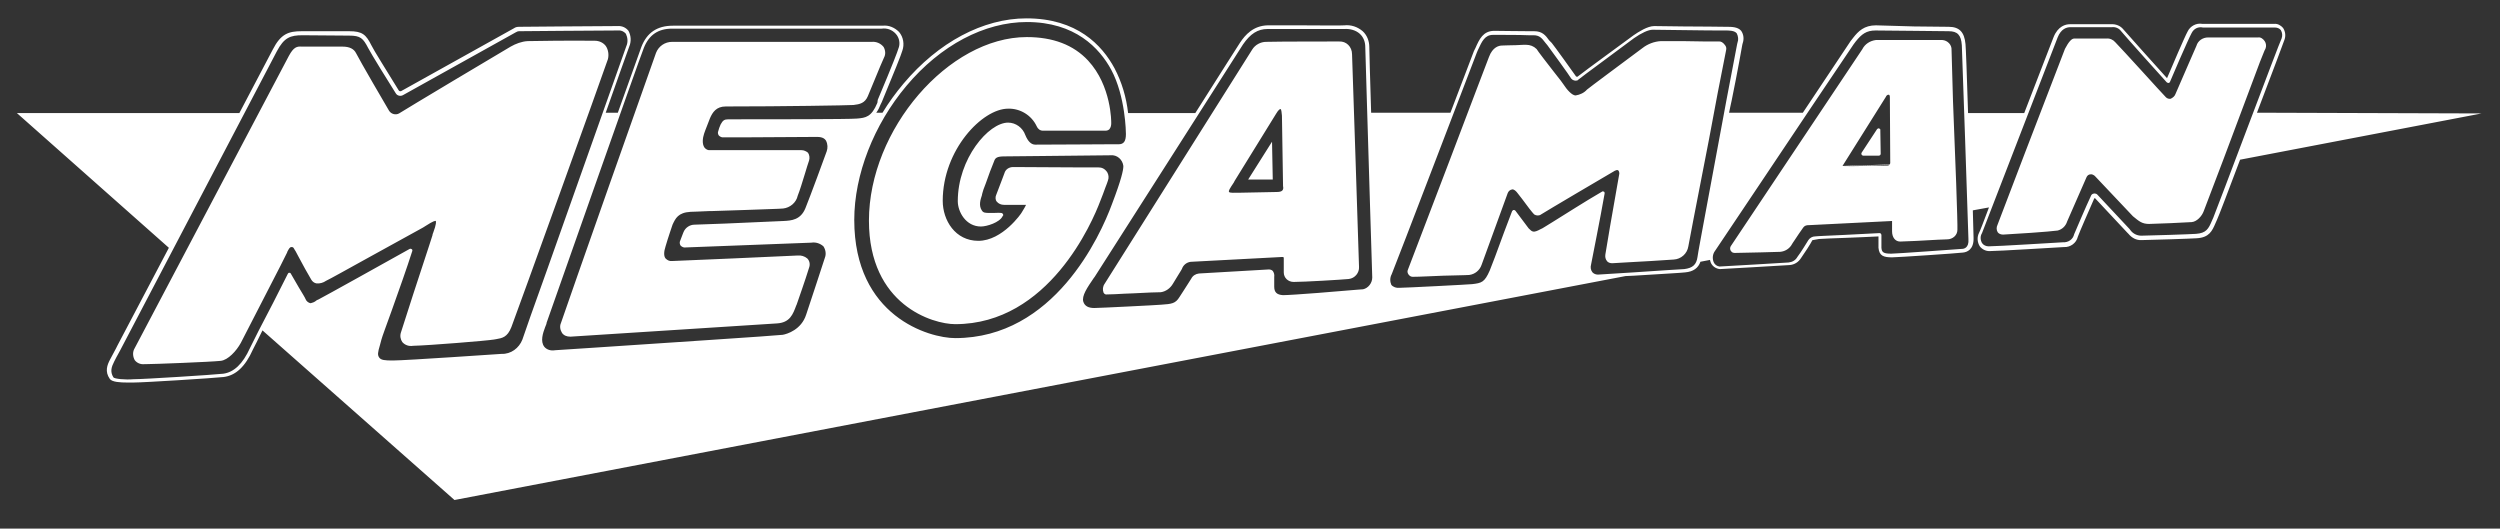 <?xml version="1.0" encoding="utf-8"?>
<!-- Generator: Adobe Illustrator 19.0.0, SVG Export Plug-In . SVG Version: 6.00 Build 0)  -->
<svg version="1.1" id="Layer_1" xmlns="http://www.w3.org/2000/svg" xmlns:xlink="http://www.w3.org/1999/xlink" x="0px" y="0px"
	 viewBox="35 325 681 144" style="enable-background:new 35 325 681 144;" xml:space="preserve">
<rect x="35" y="325" width="681" height="144" fill="#333333" stroke="none"/>
<style type="text/css">
	.st0{fill:#FFFFFF;}
</style>
<path id="Layer_2_1_" class="st0" d="M649.8,355.7c4-10.5,7.5-19.8,7.5-19.9c0.4-1.1,0.2-2.3-0.4-3.2c-0.6-0.7-1.5-1.2-2.4-1.1
	c-1.5,0-18.5,0-19.2,0h-0.4c-1.6-0.3-3.3,0.6-4,2.1c-0.7,1.2-4.5,10.1-5.6,12.7c-2.3-2.5-11.2-12.5-11.9-13.3
	c-0.8-1-2.1-1.5-3.4-1.4h-11.2c-1.1,0-3.2,0.5-4.4,3.5c0,0.1-3.8,9.7-8,20.7h-15.3c-0.3-9.8-0.6-18.1-0.7-18.8
	c-0.3-3.3-1.7-4.7-4.6-4.7l-9.4-0.1l-10.4-0.3c-3.2,0-4.8,1.6-6.2,3.4l-0.7,0.9c-3.6,5.4-8.2,12.3-13,19.5H506
	c0.2-1.1,0.5-2.3,0.7-3.3c1.7-8.3,2.9-15.2,2.9-15.2l0.1-0.4c0.4-1.1,0.3-2.4-0.4-3.4c-0.9-1.1-2.7-1.1-3.9-1.1h-0.2
	c-1.2,0-6.8-0.1-11.7-0.1l-7.9-0.1c-1.8,0-4.3,1.6-5.6,2.5c-0.1,0.1-13.7,10-15.3,11.3l0,0c-0.2,0-0.3,0-0.4-0.1
	c-0.4-0.6-6-8.4-6.6-9.1L457,336c-1-1.4-1.9-2.5-4.1-2.5h-1.3c-2.8,0-8.7-0.1-9.7-0.1c-2.9,0.1-3.9,2.2-5,4.7l-0.3,0.6
	c0,0.1-0.1,0.1-0.1,0.2l-6.4,16.8h-21.6c-0.3-9.5-0.5-17.1-0.5-17.9c0-1.6-0.6-3.2-1.8-4.3c-1.4-1.2-3.2-1.8-5-1.6
	c-1.1,0.1-6.8,0-11.9,0c-4.1,0-8,0-9,0c-3.9,0.1-6.1,2.6-7.5,4.7c-0.2,0.3-5.5,8.6-12.2,19.2h-18.3c-0.5-4.3-1.7-8.4-3.7-12.2
	c-3.4-6.3-10.2-13.6-24-13.6c-11.8,0-24,6.5-33.5,17.8c-2.1,2.5-4,5.1-5.7,7.9h-1.7c0.5-0.7,0.9-1.5,1.2-2.3l0.3-0.6
	c3.4-8.2,5.3-12.9,5.6-14c0.6-1.7,0.3-3.7-0.9-5.1c-1.2-1.2-2.8-1.9-4.5-1.7h-57.1c-4.3,0-7.1,1.9-8.6,5.8
	c-0.3,0.8-2.9,8.1-6.4,17.9H200c3.4-9.6,5.9-16.7,6.4-18c0.6-1.4,0.5-3-0.2-4.3c-0.7-0.9-1.8-1.4-3-1.3c-5.1,0-26.1,0.2-26.8,0.2
	c-0.5,0-1,0.1-1.4,0.4l-30.7,17.1c-0.2,0.1-0.5,0.1-0.7-0.2c-3.2-5.2-6.9-11.1-7.4-12.2c-1.5-3-2.5-3.9-6.1-3.9h-12.9
	c-3.6,0-5.7,0.7-7.9,5l-9.1,17.3H39.6L81,392.5l-14,26.6l-0.4,0.8c-0.6,1.1-1.6,3-1.6,3c-0.8,1.5-1.5,3.3-0.1,5.3c0.6,0.9,3,1,4.7,1
	c0.9,0,1.6,0,1.8,0c2.9,0,21.8-1.2,24.5-1.5c3.3-0.4,5.9-2.8,8-7.5c0.4-0.8,1.4-2.7,2.6-5.2l52.3,46.2l319-61l2.2-0.1
	c6.3-0.4,13.5-0.8,14-0.9c2.3-0.2,3.6-1.2,4.2-2.9l2.6-0.5c0.1,0.3,0.1,0.5,0.2,0.7c0.4,1,1.4,1.7,2.5,1.8l0,0
	c0.8,0,18.8-1.1,19-1.1c1.3-0.1,2.4-0.8,3.1-1.9c1-1.4,2.6-3.9,3-4.7c0-0.1,0.1-0.2,0.2-0.2l1.7-0.3c1.4-0.1,4.1-0.2,7-0.3
	c3.2-0.1,6.8-0.3,9.2-0.4v3.1c0.2,2.2,1.4,2.6,3.7,2.6c1.4,0,17.8-1.1,19.3-1.3c1.1-0.1,3-0.8,2.9-4c0-0.1-0.1-3.1-0.2-7.5l4.4-0.8
	c-1.5,4-2.5,6.6-2.7,6.9c-0.6,1.2-0.5,2.6,0.2,3.7c0.6,0.8,1.6,1.3,2.6,1.3l0,0c2.4,0,18.3-1,20.3-1.1c1.8,0.1,3.4-1.1,3.8-2.8
	c0.5-1.4,3.1-7.3,4.5-10.5h0.2l8.8,9.4l0.3,0.3c0.9,1.1,2.2,1.8,3.6,1.7c1.4,0,13.9-0.4,15-0.5c3.4-0.2,4.2-2,5.1-4.1l0.4-0.9
	c0.4-0.8,3.1-7.9,6.3-16.4l65.8-12.6L649.8,355.7z M171.6,421.4c-0.3,0-26.1,1.8-29.6,1.8c-2.2,0-3.2-0.1-3.7-0.8
	c-0.5-0.7-0.4-1.4,0.2-3.4c0.1-0.5,0.3-1,0.4-1.5c0.2-0.8,1.4-4,2.8-7.9c1.9-5.3,4.2-11.8,5.6-16.2c0.1-0.3,0-0.5-0.3-0.6
	c-0.1-0.1-0.3,0-0.4,0c-3.8,2.1-9.2,5.1-14,7.8c-5.4,3-10.1,5.6-10.9,6c-0.3,0.1-0.5,0.2-0.7,0.4c-0.4,0.3-0.9,0.5-1.4,0.6
	c-0.6-0.1-1.2-0.6-1.4-1.2c-0.1-0.3-0.9-1.6-1.8-3.1s-1.7-2.9-2.2-3.8c-0.1-0.2-0.3-0.2-0.4-0.2c-0.2,0-0.3,0.1-0.4,0.3l-4,7.9
	c-2.9,5.5-5.6,10.8-6.3,12.3c-2,4.4-4.4,6.6-7.3,7c-2.7,0.3-21.6,1.5-24.4,1.5l0,0c-2.3,0.2-5.2-0.1-5.5-0.5c-1-1.6-0.5-2.9,0.2-4.3
	c0-0.1,1-1.9,1.6-3l42.7-81.5c2-3.8,3.7-4.4,7-4.4l12.7,0.1c3.1,0,3.8,0.7,5.2,3.4c0.7,1.4,5.9,9.8,7.5,12.3c0.4,0.7,1.3,0.9,2,0.5
	l30.7-17.1c0.3-0.2,0.6-0.3,1-0.3c0.7,0,21.7-0.2,26.8-0.2c0.8-0.1,1.6,0.2,2.2,0.9c0.5,1.1,0.6,2.3,0.1,3.4
	c-1,2.9-13.3,37.5-21.4,60.4c-3.7,10.3-6.5,18.2-6.9,19.5C176.4,419.8,174.2,421.5,171.6,421.4z M260.2,366.2
	c-0.6,1.7-4.5,12.3-5.8,15.5c-1.3,3.2-3.8,3.4-6,3.5l-15.9,0.7l-8.3,0.3c-1.3,0-2.5,0.8-3,2l-0.2,0.5c-0.3,0.7-0.5,1.4-0.8,2.1
	c-0.1,0.4,0,0.8,0.2,1.1c0.4,0.4,0.9,0.6,1.4,0.5c4.6-0.2,32.2-1.2,34.2-1.3c1.2-0.2,2.4,0.2,3.3,1c0.6,0.9,0.8,2.1,0.4,3.1
	c0,0.1-4.5,13.7-5.1,15.5c-1.3,4.1-5.2,5.3-6.4,5.5c-1.2,0.2-35,2.4-51.3,3.5l-10.7,0.7c-1.1,0.2-2.2-0.1-2.9-0.9
	c-1.2-1.5-0.4-3.8,0.2-5.4l0.2-0.5c0.1-0.2,0.2-0.5,0.2-0.7c0.2-0.5,25.3-72,26.5-74.9c1.4-3.5,3.9-5.2,7.7-5.2h57.1
	c1.4-0.2,2.8,0.3,3.8,1.4c1,1.1,1.3,2.7,0.7,4.1c-0.2,0.7-1.3,3.7-5.6,13.9L274,353c-1.6,3.9-3.2,4.1-5.6,4.3
	c-2,0.2-24.6,0.2-33.2,0.2h-1.8c-1.1,0-1.5,0.3-2.1,1.4c-0.3,0.6-0.5,1.3-0.7,2c-0.1,0.3,0,0.7,0.2,1c0.4,0.4,0.9,0.6,1.4,0.5h7.5
	l17-0.1h0.3c0.9,0,2.3-0.1,3,1C260.5,364.3,260.5,365.3,260.2,366.2L260.2,366.2z M295.2,417.1c-7.1,0-27.5-5.9-27.5-32.2
	c0-12.3,5.3-25.9,14.2-36.5c9.3-11.1,21.3-17.4,32.8-17.4c13.2,0,19.8,7.1,23,13c3.9,7.3,4,17.1,4,17.5c0,2-0.6,2.8-2,2.8
	c-0.4,0-1.3,0-2.6,0c-4.4,0-12.5,0.1-20.1,0.1c-1.1,0-2-0.9-2.7-2.6c-0.7-2-2.6-3.4-4.7-3.4c-5.3,0-13.7,9.8-13.7,21.4
	c0,2.9,2.2,6.9,6.3,6.9c1.6,0,5.1-1.1,5.9-2.8l0.2-0.3l-0.1-0.3c-0.2-0.3-0.3-0.4-2.4-0.3h-0.2h-0.9c-1.2,0-1.8,0-2.2-0.6
	c-1-1.4-0.4-3.1,0-4.3V378l0.1-0.4l0.3-1c0.3-0.8,0.9-2.3,1.4-3.8s1.2-3,1.5-3.9s0.8-1.3,2.8-1.3l9.9-0.1l19-0.2
	c1.8-0.2,3.3,1.2,3.5,2.9c0,0,0,0,0,0.1c0,1-0.5,3.5-3.1,10.3C334.7,389.3,322.1,417.1,295.2,417.1L295.2,417.1z M406.3,403.8
	l-1.4,0.1c-4.4,0.4-18,1.5-20.4,1.5c-1.7-0.1-2.4-0.8-2.4-2.3c0-0.8,0-1.3,0-1.7s0-0.5,0-0.8v-0.2c0.1-0.6-0.1-1.2-0.4-1.6
	c-0.3-0.3-0.7-0.4-1.1-0.4l-19,1.1c-0.9,0.1-1.7,0.6-2.1,1.4c-0.4,0.6-1.3,2.1-2.1,3.3l-1.1,1.7c-1.1,1.8-2.1,1.9-5,2.1
	c-0.8,0.1-16.9,0.9-18.2,0.9c-1.6,0-2.6-0.5-3-1.7c-0.5-1.6,1.1-3.9,2.8-6.4l0.3-0.4c0.3-0.4,39.8-62.4,40.4-63.3
	c2-2.9,4-4.2,6.7-4.2h2.2h6.8c5.3,0,10.8,0,11.9,0c1.5-0.1,3.1,0.3,4.2,1.3c1,0.9,1.5,2.2,1.5,3.6c0,1.5,0.8,25.7,1.3,43.4
	c0.3,10.4,0.6,18.5,0.6,19.4C408.8,402.1,407.7,403.5,406.3,403.8L406.3,403.8z M497.4,395c-0.3,2.1-1.3,3-3.6,3.3
	c-0.5,0-7.9,0.5-13.9,0.9l-9.6,0.6c-0.6,0-1.1-0.2-1.5-0.6c-0.5-0.6-0.6-1.4-0.4-2.1c0.2-1.1,2.5-12.5,3.7-19.4c0-0.2,0-0.4-0.2-0.5
	c-0.2-0.1-0.4-0.1-0.5,0c-4.5,2.6-10.1,6.2-13.5,8.3c-1.7,1-2.8,1.8-3.2,1.9c-2,1.1-2.3,0.8-3.3-0.2c-0.2-0.3-0.8-1.1-1.5-2
	c-0.7-0.9-1.5-2-2.1-2.8c-0.2-0.2-0.5-0.3-0.7-0.1c-0.1,0.1-0.1,0.1-0.2,0.2c-0.6,1.6-1.4,3.7-2.2,5.8c-1.7,4.7-3.5,9.5-3.9,10.4
	c-1.4,3.2-2.2,3.4-4.8,3.7c-0.8,0.1-18.3,1-19.8,1l0,0c-0.8,0.1-1.7-0.2-2.2-0.8c-0.4-0.9-0.4-2,0.1-2.9c0.6-1.3,23-59.9,23.2-60.4
	l0.3-0.7c1.1-2.4,1.9-4.1,4.1-4.1h0.9c2,0,6.6,0,8.8,0.1h1.3c1.7,0,2.3,0.8,3.3,2.1l0.5,0.6c0.6,0.8,6.2,8.5,6.5,9.1
	c0.4,0.5,1.1,0.7,1.7,0.5c0,0,0.1,0,0.1-0.1c0.8-0.7,11.6-8.6,15.3-11.4c2-1.4,3.9-2.3,5.1-2.3l7.9,0.1c4.9,0.1,10.5,0.1,11.7,0.1
	h0.2c1,0,2.5,0,3.1,0.8c0.4,0.8,0.5,1.7,0.2,2.5l-0.1,0.4c0,0.1-1.3,6.9-2.9,15.2C502.5,367.5,497.5,393.8,497.4,395L497.4,395z
	 M569.4,392.8c-1.4,0.1-17.9,1.3-19.2,1.3c-2.2,0-2.6-0.4-2.7-1.6V389c0-0.1-0.1-0.3-0.2-0.4c-0.1-0.1-0.2-0.1-0.4-0.1l-9.7,0.5
	c-3.9,0.2-7.2,0.3-7.8,0.4c-0.7,0-1.4,0.4-1.8,1c-0.5,0.8-2,3.3-3,4.6c-0.5,0.9-1.4,1.4-2.4,1.5c-0.2,0-18,1.1-18.8,1.1
	c-0.7-0.1-1.3-0.5-1.6-1.2c-0.4-1-0.3-2.2,0.4-3.1c0.4-0.6,5.6-8.4,12.2-18.2c8.2-12.3,18.7-27.9,25.5-38c0.1-0.1,0.6-0.8,0.6-0.8
	c1.6-2,2.9-3,5.4-3l10.5,0.1l9.4,0.1c2.4,0,3.4,1,3.6,3.8c0.1,1.6,1.7,49.5,1.8,52.8C571.4,392.6,569.9,392.8,569.4,392.8
	L569.4,392.8z M637.9,384.3c-0.1,0.3-0.3,0.6-0.4,0.9c-0.9,2.1-1.5,3.3-4.3,3.5c-1,0.1-13.5,0.5-14.9,0.5c-1.1,0-2.2-0.5-2.9-1.4
	l-0.3-0.4l-8.8-9.4c-0.4-0.4-1.1-0.4-1.5,0c-0.1,0.1-0.2,0.2-0.2,0.3c-1.5,3.2-4,9.1-4.6,10.5c-0.3,1.4-1.6,2.3-3.1,2.2
	c-2,0.1-17.8,1.1-20.2,1.1c-0.7,0-1.4-0.3-1.8-0.9c-0.5-0.9-0.5-1.9,0-2.7l20.6-53.3c0.9-2.3,2.4-2.8,3.5-2.8h11.2h0.1
	c1-0.1,1.9,0.3,2.5,1.1c0.7,0.9,11.9,13.4,12.4,13.9c0.1,0.1,0.3,0.2,0.5,0.2s0.3-0.1,0.4-0.3c0-0.1,5.1-11.9,5.9-13.3
	c0.6-1.2,1.8-1.8,3.1-1.5h0.4c0.2,0,17.7,0,19.2,0c0.6,0,1.2,0.2,1.6,0.7c0.4,0.7,0.5,1.5,0.2,2.3
	C656.2,335.8,638.8,382.2,637.9,384.3L637.9,384.3z M302,377.9L302,377.9L302,377.9L302,377.9z M200,337.5c-0.7-0.9-1.8-1.4-3-1.4
	c-2,0-6.8-0.1-18.3,0.1c-1.6,0.1-3.2,0.7-4.6,1.5c-1.6,0.9-29.2,17.4-30.4,18.2c-0.9,0.5-2.1,0.2-2.7-0.7c-0.9-1.5-8-13.7-9-15.7
	c-0.6-1.2-1.8-1.8-3.7-1.8h-10.6h-0.5c-1.3-0.1-2.2,0.1-3.5,2.5l-42.2,80c-0.4,0.9-0.3,2,0.2,2.9c0.6,0.8,1.6,1.2,2.6,1.1h0.2
	c2.3,0,17.8-0.6,20.6-0.9c2-0.2,4.3-2.7,5.5-4.9c1.3-2.5,7.7-15,10.8-21c1-2,1.7-3.4,1.8-3.6l0.1-0.3c0.4-0.7,0.6-1.2,1.1-1.2
	s0.5,0.1,0.9,0.8l0.2,0.3c0.1,0.2,0.4,0.8,0.8,1.5c1,1.9,2.7,5,3.5,6.3c0.3,0.5,0.8,0.9,1.4,1c0.9,0.1,1.9-0.2,2.6-0.7
	c0.9-0.4,5.9-3.2,11.7-6.4c4.9-2.7,10.5-5.8,14.7-8.1c0.2-0.1,0.5-0.3,0.8-0.5c2-1.3,2.6-1.4,2.7-1.3s0.2,0.8-0.7,3.2
	c-0.1,0.2-0.2,0.5-0.2,0.7l-0.9,2.8c-2.1,6.3-6.9,21.1-7.7,23.7c-0.3,0.9-0.1,1.9,0.4,2.6c0.7,0.8,1.8,1.2,2.9,1
	c4.4-0.1,20.3-1.4,22-1.7l0.6-0.1c1.7-0.3,3.1-0.5,4.2-3.3c1.5-3.9,25.1-69.4,26.3-73C200.9,339.9,200.7,338.5,200,337.5z
	 M253.3,365.9h-15.7h-9.1c-0.6,0.1-1.2-0.2-1.6-0.7c-0.7-1-0.5-2.6-0.1-3.8c0.2-0.7,1.6-4.1,1.6-4.2c0.7-1.6,1.7-3.2,4.3-3.2
	c15.5,0,33.3-0.3,34.8-0.4c1.7-0.2,3.1-0.5,3.9-2.4c0.3-0.6,3.5-8.6,4.4-10.5c0.5-0.9,0.4-2-0.1-2.9c-0.8-1-2-1.5-3.2-1.4h-25.4h-29
	c-2,0-3.7,1.2-4.4,3c-0.8,2.1-24.3,68.8-25.9,73.6c-0.4,0.9-0.2,1.9,0.3,2.7c0.5,0.7,1.3,1,2.2,1h0.2l56.1-3.6
	c3.6-0.2,4.4-2.5,5.3-4.9l0.1-0.2c0.5-1.5,2.3-6.5,3.4-10.1c0.3-0.8,0.2-1.8-0.5-2.5c-0.7-0.6-1.7-0.9-2.6-0.8
	c-2,0.1-33.1,1.5-34.2,1.5c-0.7,0.1-1.3-0.2-1.8-0.7c-0.5-0.6-0.5-1.8,0-3.3c0.6-2.1,1.9-5.9,1.9-5.9l0,0c0.8-1.7,1.5-3.3,4.9-3.5
	c0.7,0,2.5-0.1,5-0.2h0.6c2.6-0.1,6-0.2,9.2-0.3c5-0.2,9.4-0.3,10.4-0.4c1.9-0.2,3.6-1.6,4-3.5c0.5-1.2,1.3-3.8,2-6.1
	c0.4-1.4,0.8-2.6,1.1-3.5c0.2-0.7,0.1-1.5-0.3-2.1C254.6,366.2,254,365.9,253.3,365.9z M334.2,370.6H329c-5.4,0-13.5-0.1-18-0.1
	c-1.1,0-2.1,0.6-2.4,1.7l-0.6,1.6c-0.6,1.5-1.3,3.4-1.6,4.2c-0.3,0.6-0.3,1.4,0.1,1.9c0.5,0.6,1.2,0.9,2,0.9h3.3h2.7
	c-0.2,0.4-0.5,1-1.2,2.1c0,0.1-5.2,7.7-11.8,7.7c-6.3,0-9.7-5.6-9.7-10.9c0-13.9,10.8-25.1,17.8-25.1c3.3-0.1,6.4,1.8,7.8,4.8
	c0.3,0.7,0.9,1.2,1.7,1.2h17c0.4,0,0.8-0.1,1.1-0.4c0.4-0.5,0.5-1.1,0.5-1.6v-0.2c0-0.1,0.1-10-6.3-16.9c-4-4.3-9.6-6.4-16.7-6.4
	c-21.3,0-43,25.2-43,50c0,23,17.4,28.2,23.5,28.2c25.5,0,37.4-27.9,39.5-33.5c0.5-1.2,1-2.6,1.4-3.7c0.3-0.8,0.6-1.5,0.7-1.9
	c0.3-0.8,0.2-1.6-0.2-2.3C335.9,370.9,335.1,370.6,334.2,370.6z M335.4,405.7v-1l0,0V405.7z M399.8,336.3c-0.2,0-17.4,0-19.9,0.1
	c-1.5,0-3,0.8-3.8,2.1l-40.2,63.8c-0.5,0.7-0.6,1.6-0.3,2.4c0.2,0.4,0.6,0.6,1,0.5l0,0c1.2,0,2.8-0.1,4.7-0.2l2.5-0.1
	c3.5-0.2,6.5-0.3,7.4-0.3c1.4-0.2,2.6-1.1,3.3-2.3c0.5-0.8,1-1.6,1.4-2.3c0.6-1,1.1-1.7,1.2-2.1c0.5-1,1.5-1.6,2.6-1.6l0,0l24.6-1.3
	c0.2,0,0.3,0,0.4,0.2c0,0.3,0,1,0,1.9s0,1.8,0,2.1c0,1.5,1.2,2.6,2.7,2.6c2.8,0,12.9-0.6,15-0.8c1.7-0.2,2.9-1.7,2.8-3.3
	c-0.1-3-1.8-56.1-1.9-57.9C403.3,337.7,401.7,336.2,399.8,336.3z M384.3,376.9c-0.2,0.2-0.6,0.4-1.5,0.4h-0.1l-10,0.2
	c-0.2,0-0.4,0-0.7,0c-0.5,0-2,0.1-2.2-0.2c-0.2-0.3,0.1-0.8,1.3-2.6l0.2-0.4l11.3-18.3c0.7-1.2,1.1-1.3,1.2-1.3l0,0
	c0.3,0.1,0.3,1.1,0.4,1.8l0.3,19.1v0.1C384.6,376.1,384.6,376.6,384.3,376.9L384.3,376.9z M375,373.9h6.7l-0.2-10.3L375,373.9z
	 M503.4,336.3c-2.3,0-6.4,0-10-0.1h-2.2h-3.8c-1.8,0.1-3.6,0.8-5,1.9c-5.5,4.1-14.4,10.7-15.1,11.3c-0.8,0.9-1.9,1.4-3.1,1.6
	c-1,0-2.4-1.6-3.3-3c-0.1-0.2-1-1.4-2.6-3.4c-1.8-2.3-4.5-5.8-4.7-6.2l-0.1-0.1c-0.7-0.7-1.7-1.1-2.8-1.1c-0.2,0-1.4,0-2.7,0.1
	c-1.5,0-3.2,0.1-3.8,0.1l0,0c-0.9,0-2.6,0.4-3.6,3.1c-0.4,1.1-5.6,14.6-10.8,28.4l-11.3,29.6c-0.2,0.4-0.1,0.9,0.2,1.3
	c0.3,0.4,0.7,0.6,1.1,0.6l0,0c2,0,5.3-0.2,8.3-0.3l4-0.1c1.5,0,2.6-0.1,3.1-0.1c1.6-0.2,2.9-1.3,3.4-2.8c0.7-2,6.8-18.7,7.1-19.5
	c0.2-0.5,0.6-0.9,1.2-1c0.5-0.1,1.1,0.5,1.4,0.9l1.4,1.8c1.3,1.8,2.7,3.6,3.2,4.1c0.6,0.4,1.4,0.4,1.9,0c1.4-0.9,17-10.1,20.1-11.9
	c0.2-0.1,0.7-0.3,0.9-0.1c0.2,0.2,0.3,0.5,0.3,0.9c0,0.2-0.3,1.5-0.6,3.4c-1.1,6-3,17.3-3.2,18.6c-0.1,0.7,0,1.3,0.5,1.9
	c0.4,0.4,0.9,0.5,1.4,0.5c0.6,0,6.1-0.4,10.5-0.6l6.2-0.4c2-0.1,3.7-1.6,4-3.6c0.1-0.7,1.8-9.5,5.6-29l2.4-12.8l2.3-11.7
	c0.1-0.5,0-0.9-0.3-1.3C504.3,336.5,503.8,336.3,503.4,336.3z M650.1,335.2c-1.5,0-13.2,0-13.6,0c-1.5,0-2.8,0.9-3.2,2.3
	c-0.7,1.5-3.8,8.8-5.7,13.1c-0.2,0.6-0.7,1-1.3,1.3c-0.5,0.1-1-0.1-1.3-0.4c-0.6-0.6-3.5-3.8-6.6-7.2c-3.1-3.4-6.5-7.1-7.2-7.8
	c-0.6-0.7-1.5-1.1-2.4-1h-0.1H600c-0.7,0-1.5,0.9-2.5,2.8l0,0c-5,12.9-17.9,46.6-18.4,48c-0.3,0.6-0.3,1.4,0.1,2
	c0.3,0.4,0.9,0.6,1.4,0.6h0.1c2.4-0.1,12.8-0.8,14.8-1.1c1.2-0.3,2.2-1.2,2.6-2.5c1-2.3,5.3-12.1,5.3-12.1c0.2-0.4,0.6-0.7,1-0.7
	c0.4-0.1,0.8,0.1,1.2,0.4l10.4,11c1.7,1.4,2.5,2.1,4.4,2.1c1.3,0,10.5-0.4,11.6-0.5c1.4-0.1,2.8-1.6,3.3-3
	c0.7-1.7,9.2-24.2,13.8-36.6c1.2-3.3,2-5.3,2.5-6.5c0.2-0.6,0.4-0.9,0.5-1.1c0.3-0.7,0.2-1.5-0.2-2.1
	C651.4,335.5,650.8,335.1,650.1,335.2z M566.6,338.6c0.1-1.4-1.1-2.6-2.5-2.7c-0.1,0-0.1,0-0.2,0h-8.5H546c-1.6,0.2-3,1.1-3.7,2.5
	l0,0c-1.9,2.8-30.7,46-35.8,53.6c-0.4,0.6-0.2,1.3,0.3,1.7c0.2,0.1,0.4,0.2,0.7,0.2l0,0c2.4,0,12.3-0.3,12.4-0.3
	c1.2-0.1,2.3-0.7,3-1.7c0.5-0.9,1.5-2.2,2.1-3.2l0.7-1c0.8-1.2,0.9-1.4,2.7-1.4l22-1.1v2.8c0,1.7,0.9,2.8,2.2,2.8s7-0.3,10.3-0.5
	l2.5-0.1c1.5,0,2.8-1.1,2.8-2.6c0.1-1.5-0.6-20.8-1.2-35C566.8,345.2,566.6,339.2,566.6,338.6z M549.7,369.9
	c-0.1,0.1-0.3,0.2-0.5,0.2l-12.4,0.2 M536.9,370.2L536.9,370.2l11.8-18.8c0.1-0.3,0.4-0.6,0.7-0.6h0.1c0.2,0,0.3,0.3,0.3,0.7
	l0.1,17.9c0,0.2-0.1,0.3-0.2,0.4L536.9,370.2z M546.9,360c-0.2-0.1-0.4,0-0.6,0.2l-4.2,6.4c-0.1,0.2-0.1,0.4,0,0.5
	c0.1,0.2,0.3,0.3,0.4,0.3h4.3c0.1,0,0.3-0.1,0.3-0.1c0.1-0.1,0.2-0.2,0.2-0.4l-0.1-6.4C547.3,360.3,547.1,360.1,546.9,360z"/>
</svg>
